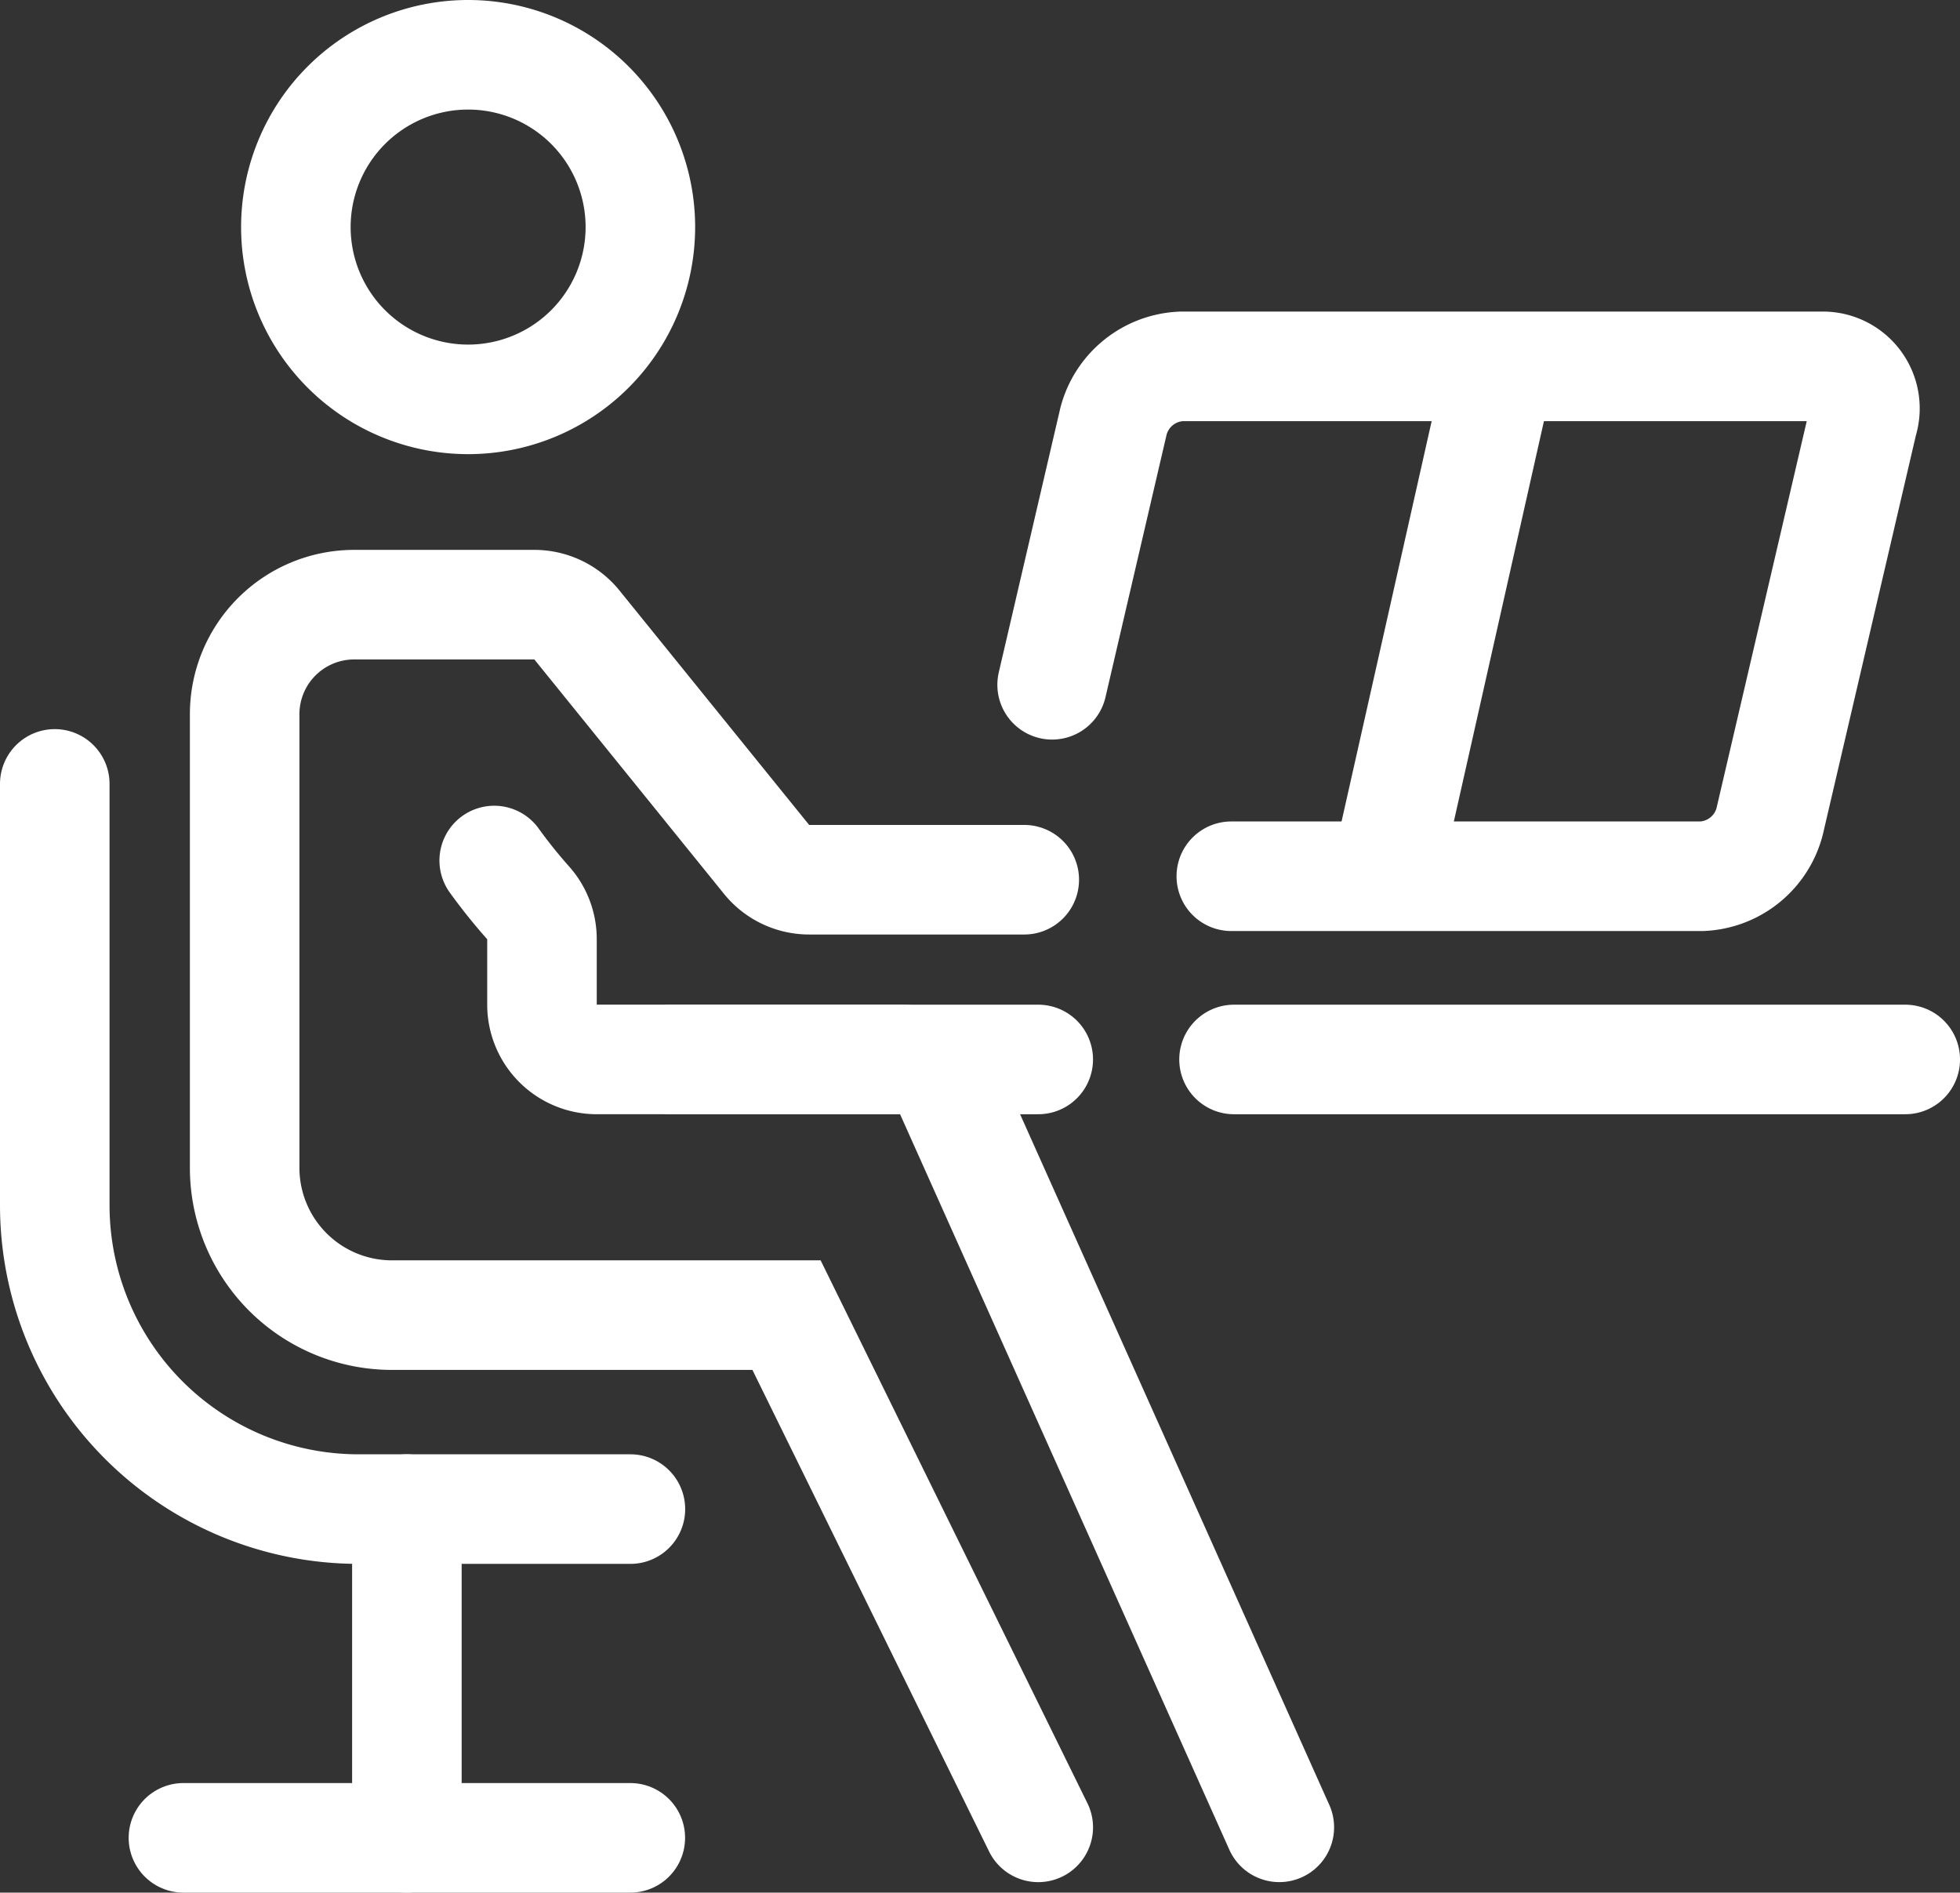<svg xmlns="http://www.w3.org/2000/svg" width="71.572" height="69.097" viewBox="0 0 71.572 69.097"><rect x="0" y="0" width="71.572" height="69.097" fill="#333333" stroke="none"/><defs><style>.a,.b{fill:none;stroke:#fff;stroke-miterlimit:10;stroke-width:4px;}.a{stroke-linecap:round;}</style></defs><g transform="translate(-701.08 -1515.1)"><path class="a" d="M703.08,1543.719V1559.1a11.094,11.094,0,0,0,11.094,11.094H724.1"/><line class="a" y2="12.002" transform="translate(715.938 1570.194)"/><line class="a" x1="16.319" transform="translate(707.778 1582.196)"/><path class="a" d="M724.464,1523.391a6.29,6.29,0,1,1-6.29-6.291A6.29,6.29,0,0,1,724.464,1523.391Z"/><path class="a" d="M738.993,1581.813l-9.192-18.7H715.393a5.379,5.379,0,0,1-5.379-5.379v-16.559a4,4,0,0,1,4-4h6.578a2,2,0,0,1,1.555.742l6.926,8.559a2,2,0,0,0,1.555.741h7.854"/><path class="a" d="M719.127,1546.516a19.446,19.446,0,0,0,1.262,1.571,1.99,1.99,0,0,1,.482,1.3v2.391a2,2,0,0,0,2,2h11.076a2,2,0,0,1,1.819,1.169l12.03,26.865"/><line class="a" x2="13.404" transform="translate(725.589 1553.779)"/><line class="a" x2="24.511" transform="translate(746.142 1553.779)"/><path class="a" d="M746.043,1547.09h17.192a2.677,2.677,0,0,0,2.466-2l3.408-14.614a1.537,1.537,0,0,0-1.534-2H744.208a2.678,2.678,0,0,0-2.467,2L739.5,1540.1"/><line class="b" x1="4.19" y2="18.614" transform="translate(751.669 1528.476)"/></g></svg>